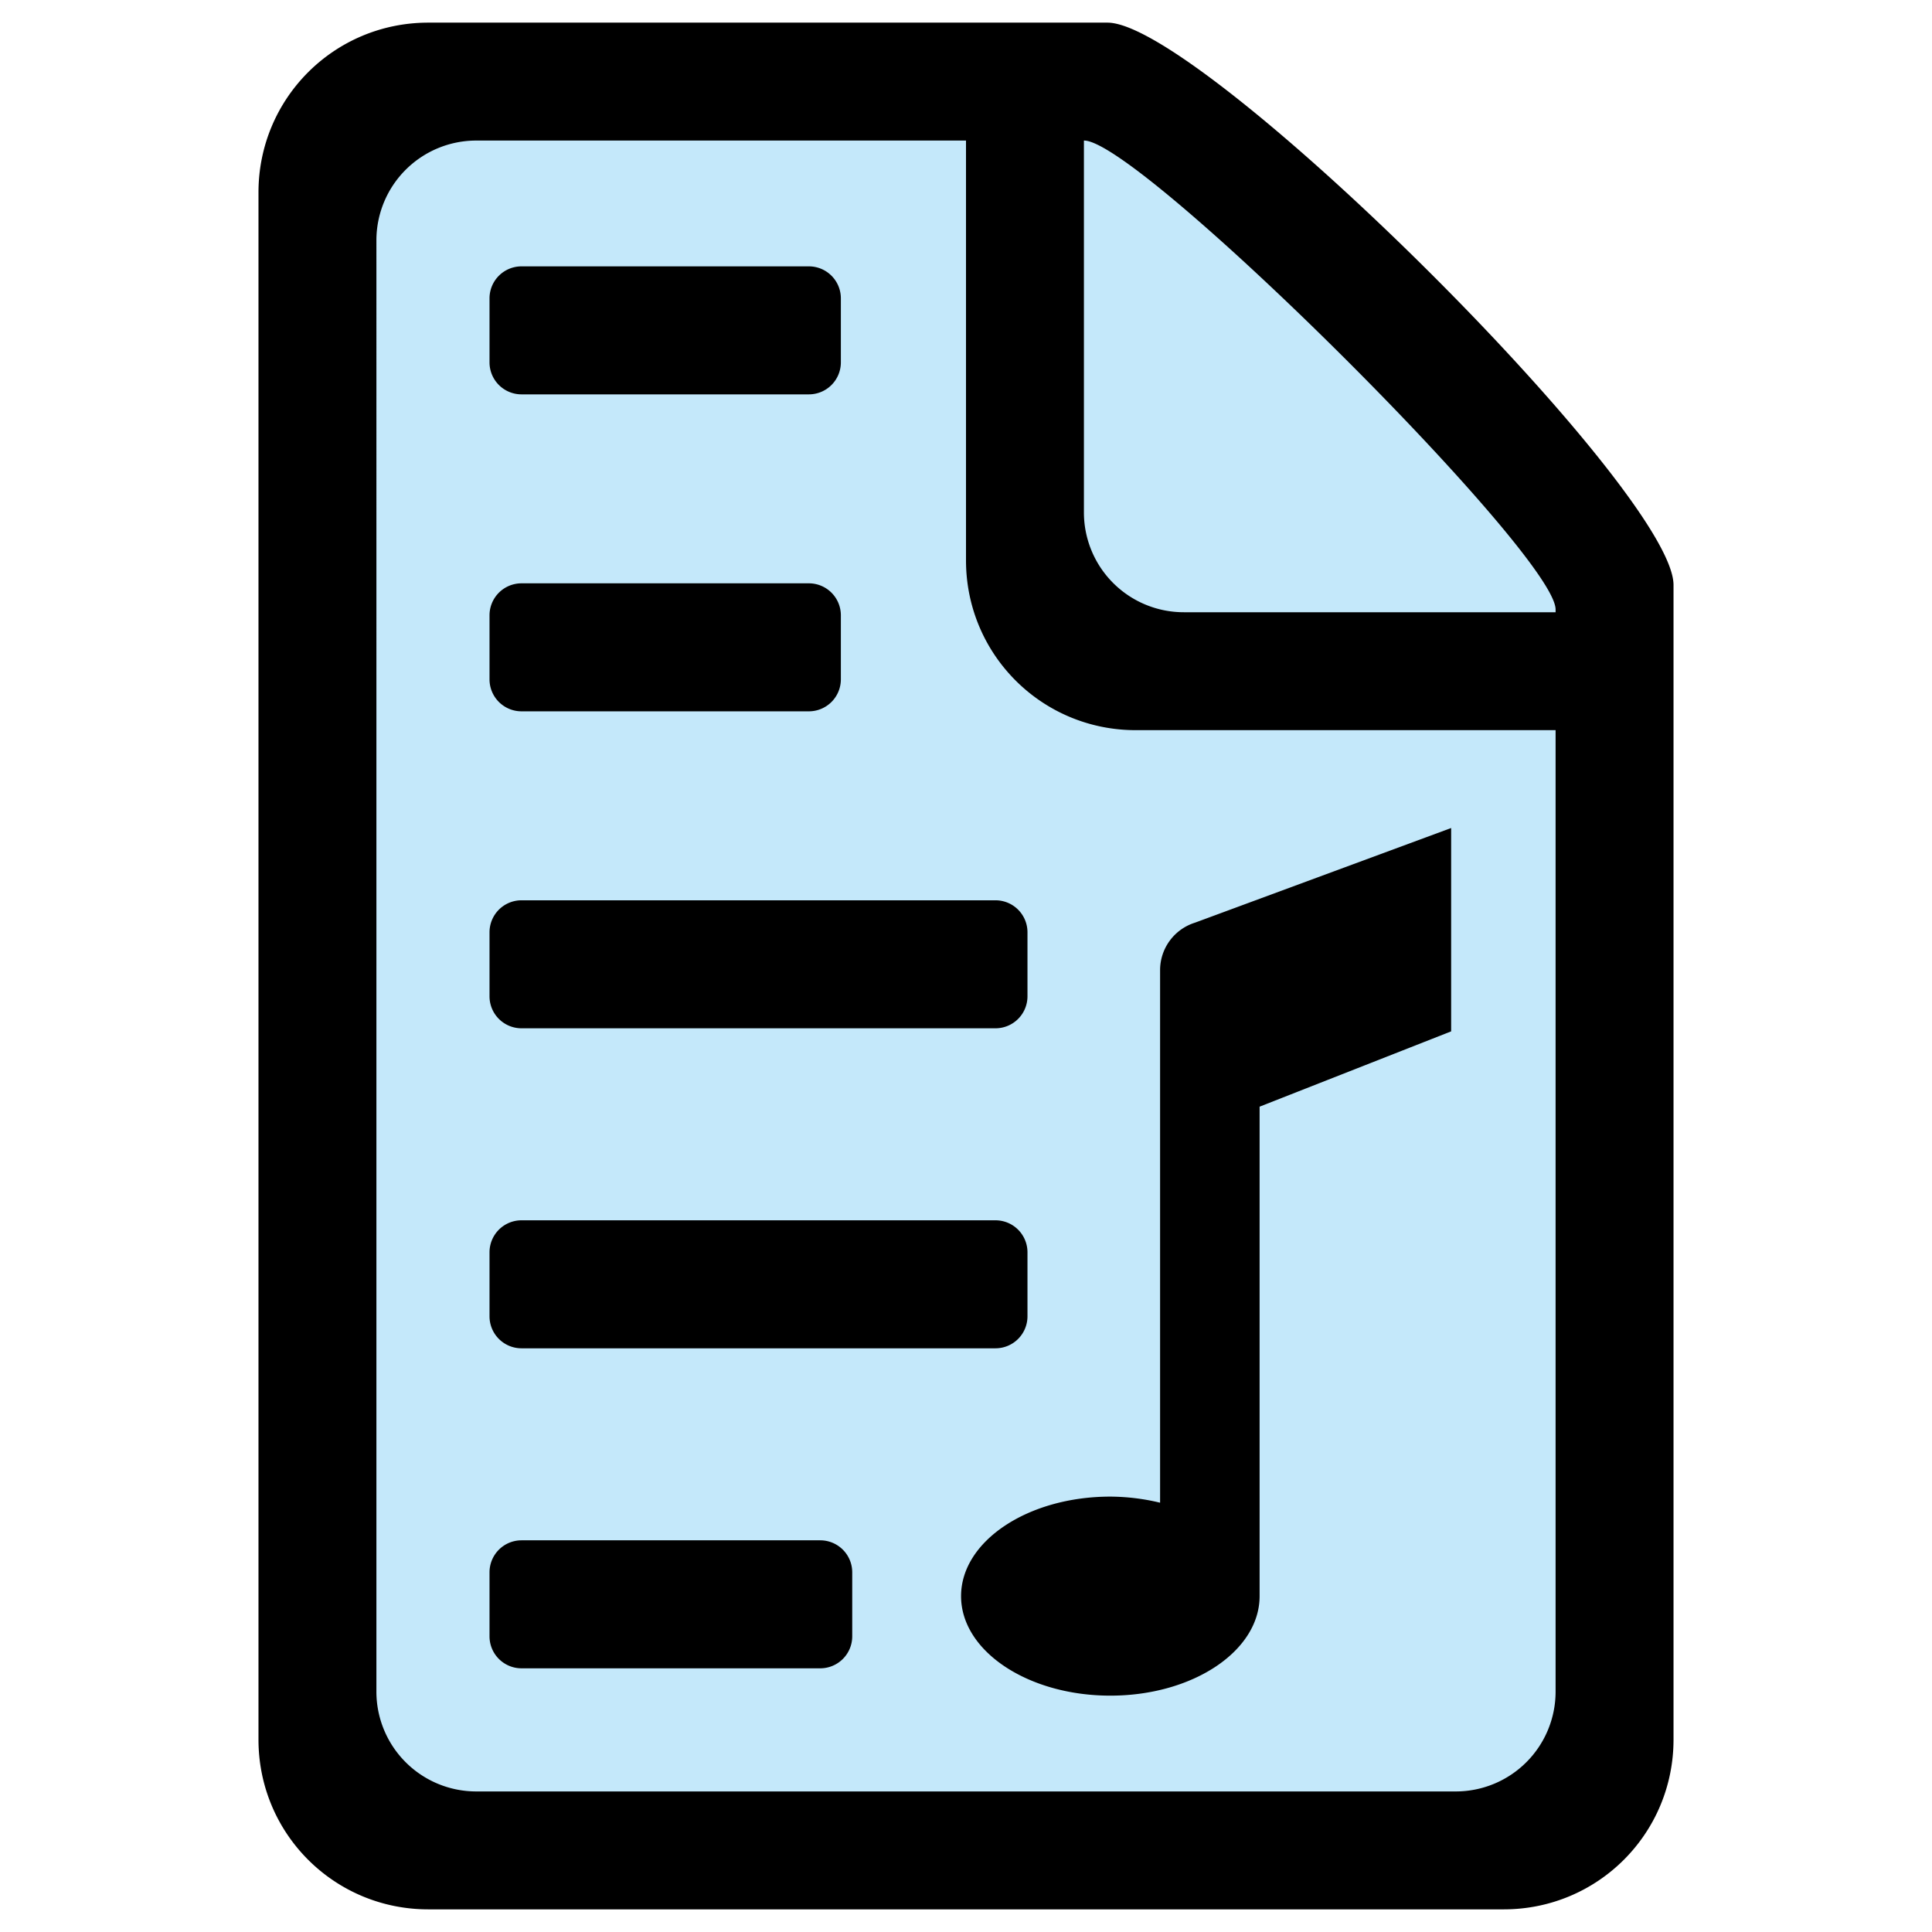 <svg xmlns="http://www.w3.org/2000/svg" viewBox="0 0 512 512"><path d="m 125.143,26.427 c -22.893,0 -41.323,18.43 -41.323,41.323 v 376.5 c 0,22.893 18.43,41.323 41.323,41.323 h 261.714 c 22.893,0 41.323,-18.43 41.323,-41.323 V 163.267 c 0,-22.893 -114.851,-136.84 -137.744,-136.84 h -96.134 z" fill="#c4e8fa"/><path d="m 138.207,70.587 a 8.48,8.48 0 0 0 -8.48,8.48 V 96.03 a 8.48,8.48 0 0 0 8.48,8.48 h 76.15 a 8.48,8.48 0 0 0 8.48,-8.48 V 79.068 a 8.48,8.48 0 0 0 -8.48,-8.481 z m 0,84 a 8.48,8.48 0 0 0 -8.48,8.48 v 16.962 a 8.48,8.48 0 0 0 8.48,8.48 h 76.15 a 8.48,8.48 0 0 0 8.48,-8.48 v -16.961 a 8.48,8.48 0 0 0 -8.48,-8.481 z m 0,84 a 8.48,8.48 0 0 0 -8.48,8.48 v 16.962 a 8.48,8.48 0 0 0 8.48,8.48 h 125.605 a 8.48,8.48 0 0 0 8.48,-8.48 v -16.961 a 8.48,8.48 0 0 0 -8.48,-8.481 z m 0,169.613 a 8.48,8.48 0 0 0 -8.48,8.48 v 16.961 a 8.48,8.48 0 0 0 8.48,8.48 h 79.163 a 8.48,8.48 0 0 0 8.48,-8.48 V 416.68 a 8.48,8.48 0 0 0 -8.48,-8.48 z m 0,-84.807 a 8.48,8.48 0 0 0 -8.48,8.48 v 16.962 a 8.48,8.48 0 0 0 8.48,8.48 h 125.605 a 8.48,8.48 0 0 0 8.48,-8.48 v -16.961 a 8.48,8.48 0 0 0 -8.48,-8.48 z M 384.568,219.434 316.67,244.522 a 13.186,13.186 0 0 0 -9.234,12.571 v 141.14 a 57.272,57.272 0 0 0 -13.186,-1.614 c -21.84,0 -39.559,11.809 -39.559,26.371 0,14.562 17.72,26.373 39.559,26.373 21.84,0 39.558,-11.81 39.558,-26.373 V 293.277 l 50.76,-19.953 z M 113.5,6 c -24.93,0 -45,20.07 -45,45 v 410 c 0,24.93 20.07,45 45,45 h 285 c 24.93,0 45,-20.07 45,-45 V 155.016 C 443.5,130.086 318.43,6 293.5,6 H 188.812 Z m 12.766,31.25 H 256 V 148.5 c 0,24.93 20.07,45 45,45 H 412.25 V 448.234 A 26.457,26.457 0 0 1 385.736,474.75 H 126.266 A 26.459,26.459 0 0 1 99.75,448.234 V 63.764 A 26.457,26.457 0 0 1 126.266,37.25 Z m 160.984,0 h 0.049 c 14.69,0 124.951,109.59 124.951,124.28 v 0.72 H 313.766 A 26.459,26.459 0 0 1 287.25,135.734 Z"/></svg>